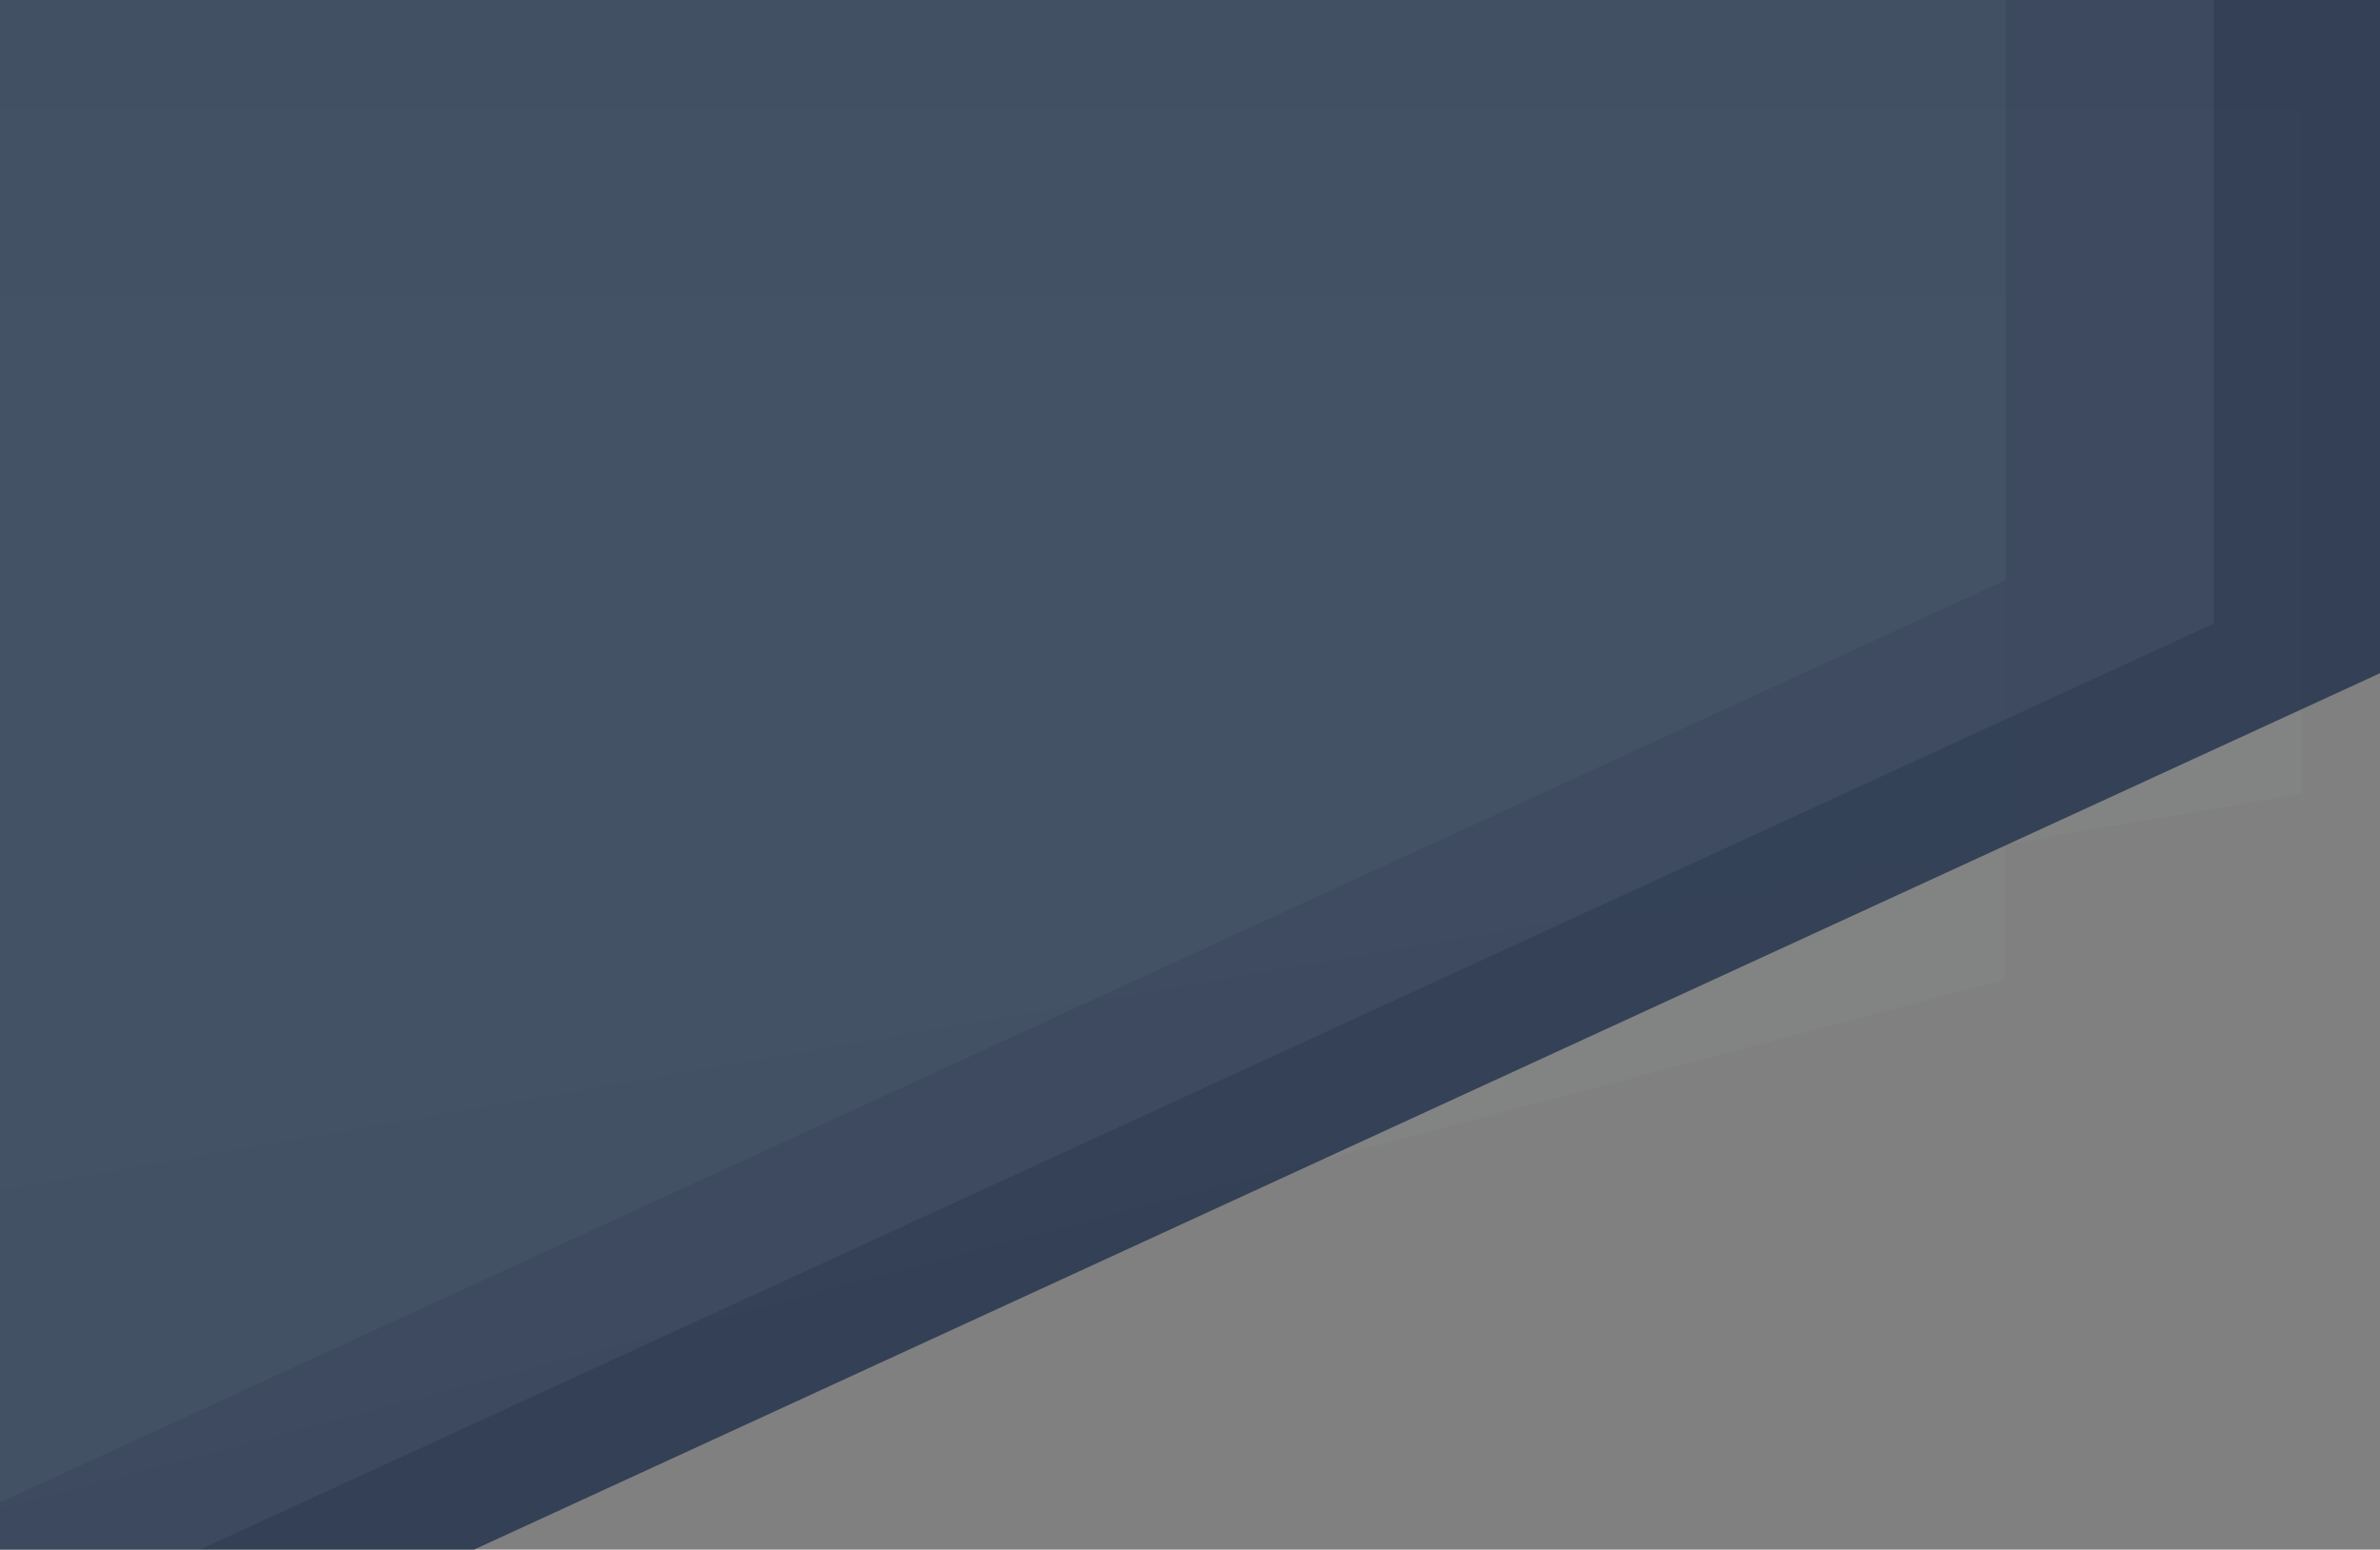 <svg xmlns="http://www.w3.org/2000/svg" width="1920" height="1250" viewBox="0 0 1920 1250" preserveAspectRatio="none">
  <rect x="0" y="0" width="1920" height="1250" fill="#808080" stroke="none"/>
  <defs>
    <style>
      svg{background:#fff}
      .cls-1{fill:#a8caba;fill-rule:evenodd;opacity:.05}
    </style>
  </defs>
  <path class="cls-1" d="M-231 89h2088v551l-2088 360V89z"/>
  <path class="cls-1" d="M-470 239h2088v551l-2088 551V239z"/>
  <path d="M-144-19h2088v551L-144 1492V-19z" fill="#1a2b49" opacity=".75" fill-rule="evenodd"/>
  <path class="cls-1" d="M-470-83h2088v551L-470 1428V-83z"/>
  <path d="M-302-48h2088v551L-302 1463V-48z" fill="#f2f2f2" opacity=".05" fill-rule="evenodd"/>
</svg>
